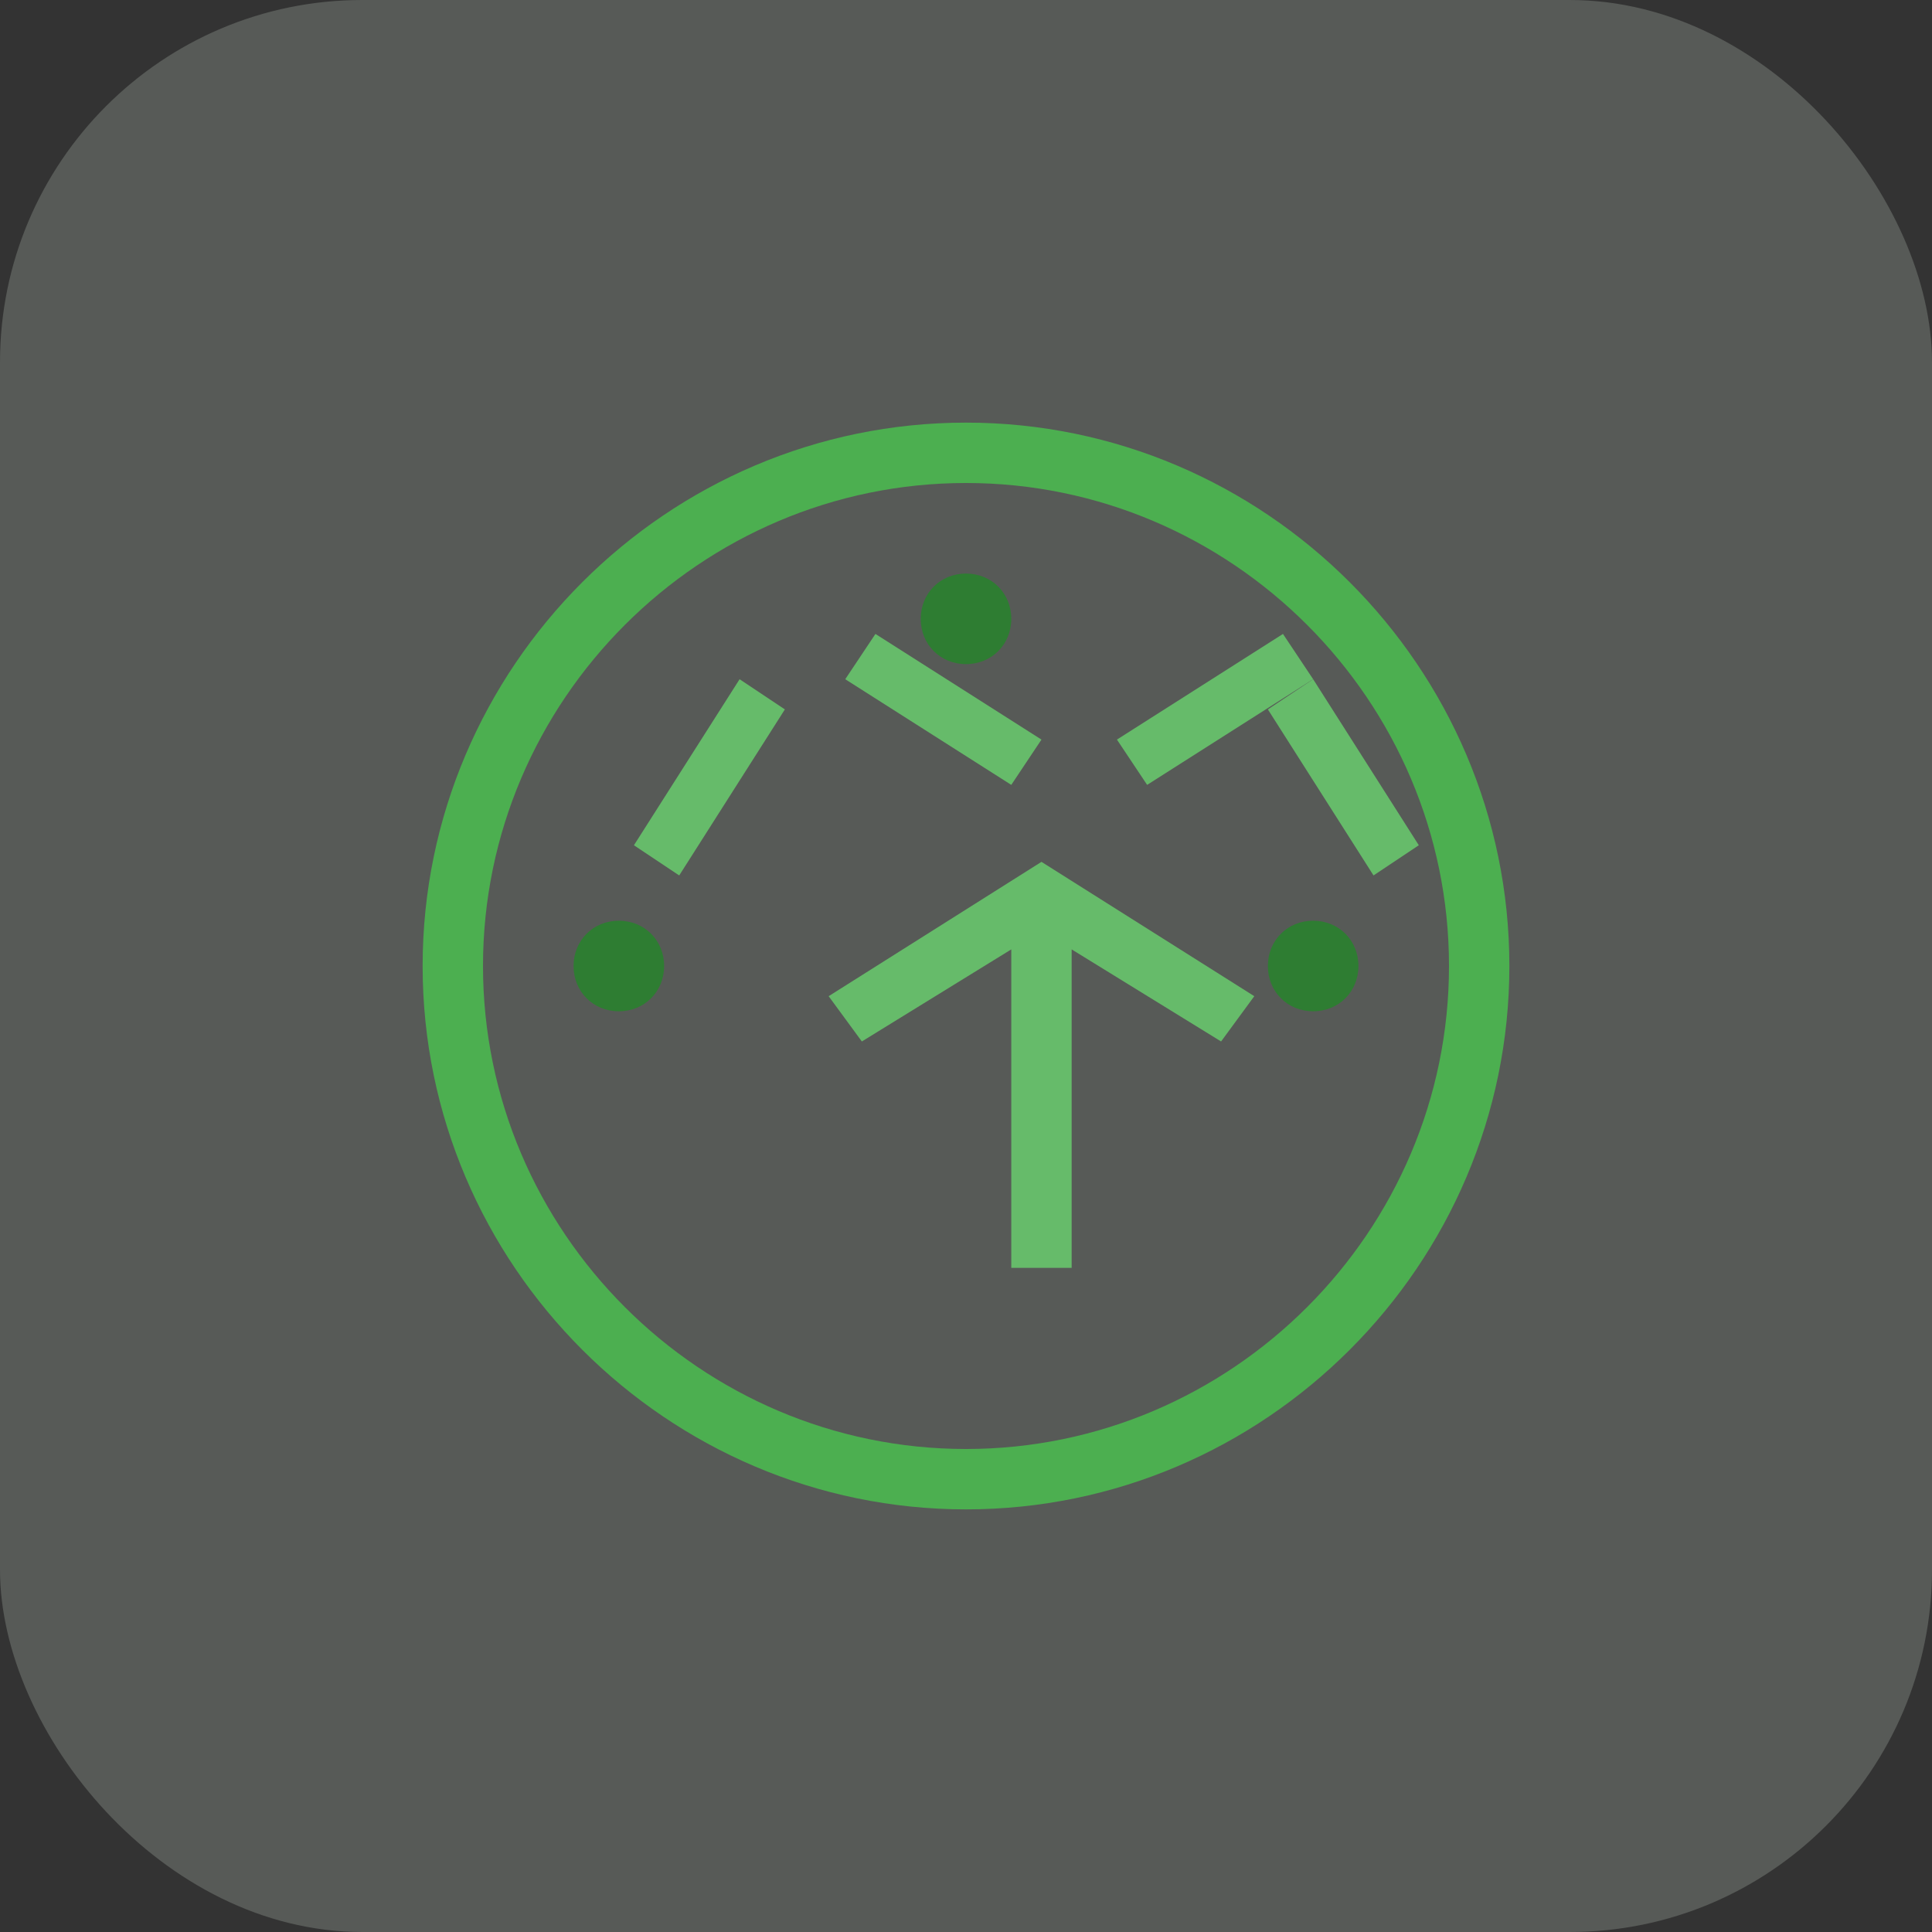 <svg width="128" height="128" viewBox="0 0 128 128" fill="none" xmlns="http://www.w3.org/2000/svg">
  <rect x="0" y="0" width="128" height="128" fill="#333333" stroke="none"/>
  <rect width="128" height="128" rx="24" fill="#E8F5E9" fill-opacity="0.2"/>
  <path d="M64 28C44.2 28 28 44.2 28 64C28 83.8 44.2 100 64 100C83.8 100 100 83.8 100 64C100 44.2 83.8 28 64 28ZM64 32C81.6 32 96 46.4 96 64C96 81.6 81.6 96 64 96C46.4 96 32 81.6 32 64C32 46.4 46.4 32 64 32Z" fill="#4CAF50"/>
  <path d="M69 57.1L54.9 66L57.1 69L67 62.9V84H71V62.9L80.9 69L83.1 66L69 57.1Z" fill="#66BB6A"/>
  <path d="M45 58L42 56L49 45L52 47L45 58Z" fill="#66BB6A"/>
  <path d="M56 45L58 42L69 49L67 52L56 45Z" fill="#66BB6A"/>
  <path d="M84 47L87 45L94 56L91 58L84 47Z" fill="#66BB6A"/>
  <path d="M76 52L74 49L85 42L87 45L76 52Z" fill="#66BB6A"/>
  <path d="M64 38C62.3 38 61 39.3 61 41C61 42.7 62.3 44 64 44C65.7 44 67 42.7 67 41C67 39.3 65.7 38 64 38Z" fill="#2E7D32"/>
  <path d="M41 61C39.3 61 38 62.3 38 64C38 65.7 39.3 67 41 67C42.7 67 44 65.7 44 64C44 62.3 42.7 61 41 61Z" fill="#2E7D32"/>
  <path d="M87 61C85.3 61 84 62.3 84 64C84 65.7 85.3 67 87 67C88.7 67 90 65.7 90 64C90 62.3 88.7 61 87 61Z" fill="#2E7D32"/>
</svg>
